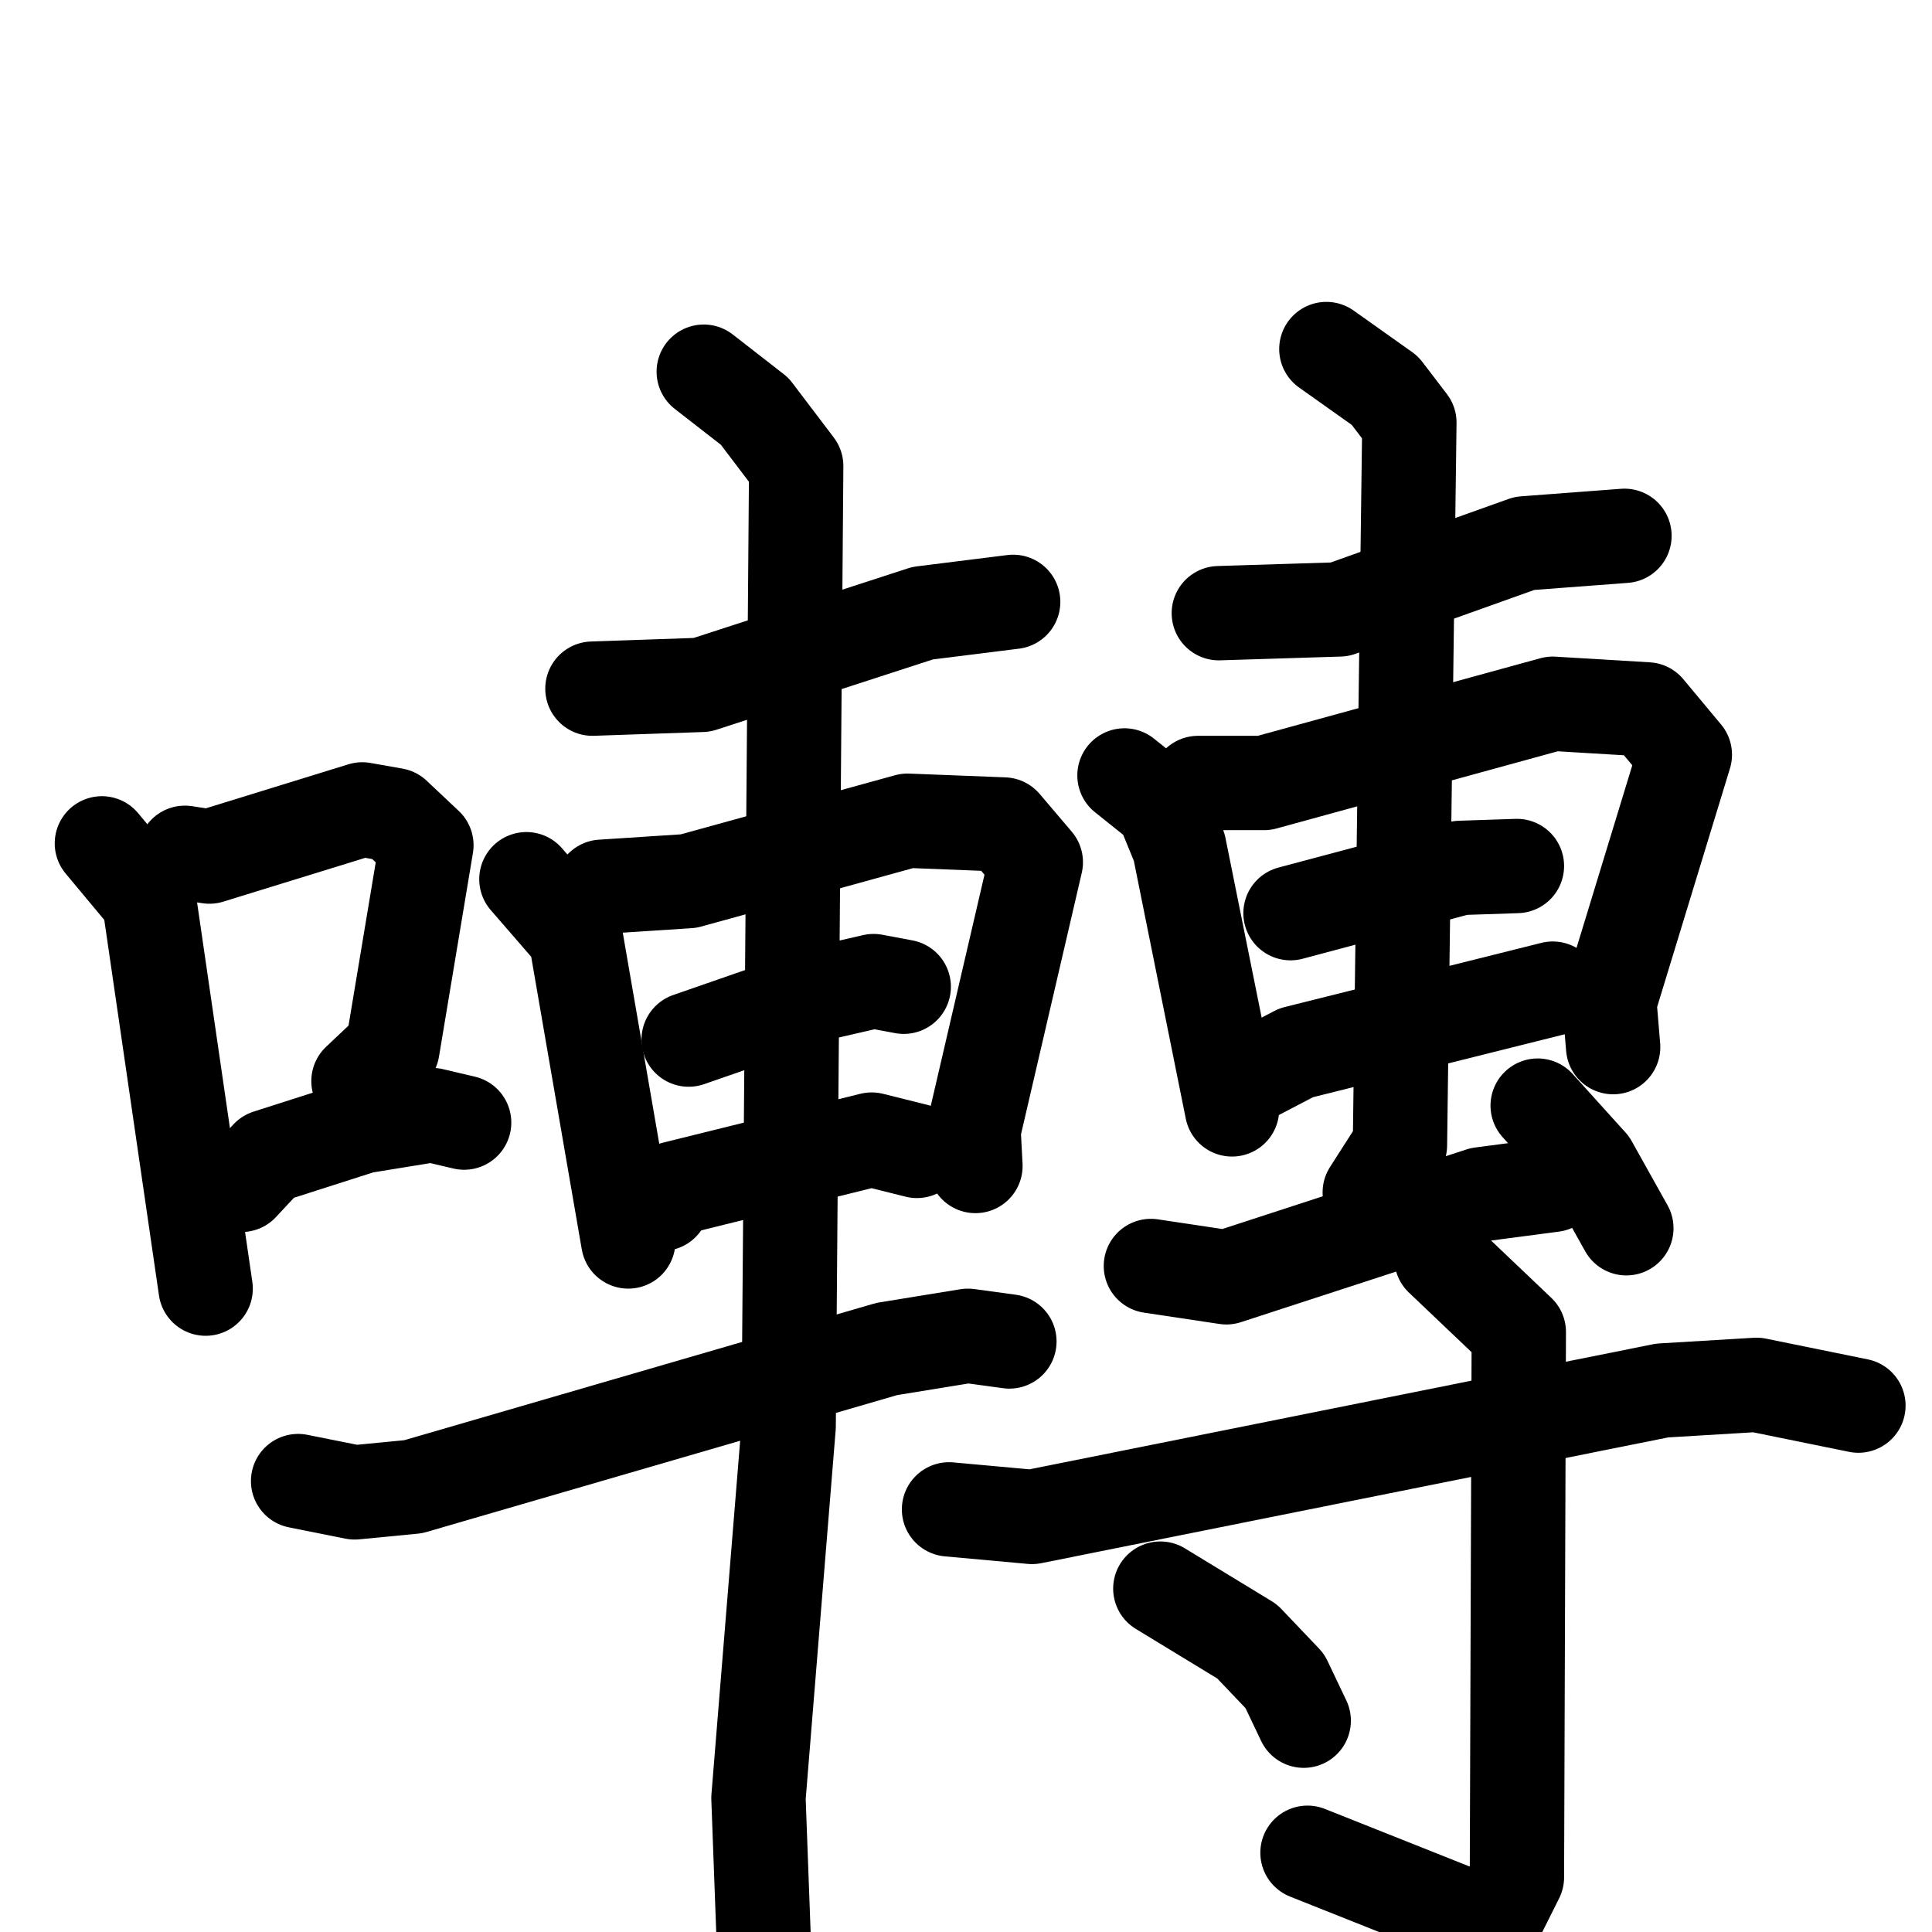 <svg xmlns="http://www.w3.org/2000/svg" viewBox="0 0 1024 1024">
  <g style="fill:none;stroke:#000000;stroke-width:50;stroke-linecap:round;stroke-linejoin:round;" transform="scale(1, 1) translate(0, 0)">
    <path d="M 54.0,447.0 L 79.0,477.0 L 109.0,683.0"/>
    <path d="M 98.0,452.0 L 111.0,454.0 L 192.0,429.0 L 209.0,432.0 L 226.0,448.0 L 208.0,556.0 L 190.0,573.0"/>
    <path d="M 128.0,628.0 L 142.0,613.0 L 192.0,597.0 L 229.0,591.0 L 246.0,595.0"/>
    <path d="M 314.0,365.0 L 372.0,363.0 L 489.0,325.0 L 537.0,319.0"/>
    <path d="M 279.0,466.0 L 305.0,496.0 L 333.0,658.0"/>
    <path d="M 319.0,470.0 L 365.0,467.0 L 481.0,435.0 L 532.0,437.0 L 549.0,457.0 L 516.0,599.0 L 517.0,618.0"/>
    <path d="M 365.0,551.0 L 437.0,526.0 L 463.0,520.0 L 479.0,523.0"/>
    <path d="M 351.0,638.0 L 357.0,630.0 L 462.0,604.0 L 486.0,610.0"/>
    <path d="M 158.0,785.0 L 188.0,791.0 L 219.0,788.0 L 470.0,715.0 L 513.0,708.0 L 535.0,711.0"/>
    <path d="M 373.0,197.0 L 400.0,218.0 L 422.0,247.0 L 418.0,756.0 L 402.0,953.0 L 405.0,1034.0"/>
    <path d="M 646.0,325.0 L 710.0,323.0 L 808.0,288.0 L 861.0,284.0"/>
    <path d="M 596.0,411.0 L 616.0,427.0 L 625.0,449.0 L 653.0,588.0"/>
    <path d="M 635.0,415.0 L 670.0,415.0 L 823.0,373.0 L 873.0,376.0 L 893.0,400.0 L 853.0,531.0 L 855.0,555.0"/>
    <path d="M 684.0,484.0 L 774.0,460.0 L 804.0,459.0"/>
    <path d="M 664.0,570.0 L 687.0,558.0 L 823.0,524.0"/>
    <path d="M 703.0,185.0 L 734.0,207.0 L 747.0,224.0 L 742.0,607.0 L 726.0,632.0"/>
    <path d="M 610.0,671.0 L 650.0,677.0 L 785.0,633.0 L 823.0,628.0"/>
    <path d="M 815.0,586.0 L 843.0,617.0 L 862.0,651.0"/>
    <path d="M 503.0,800.0 L 547.0,804.0 L 881.0,737.0 L 931.0,734.0 L 985.0,745.0"/>
    <path d="M 764.0,667.0 L 805.0,706.0 L 804.0,995.0 L 791.0,1021.0 L 693.0,982.0"/>
    <path d="M 615.0,842.0 L 661.0,870.0 L 681.0,891.0 L 691.0,912.0"/>
  </g>
</svg>
